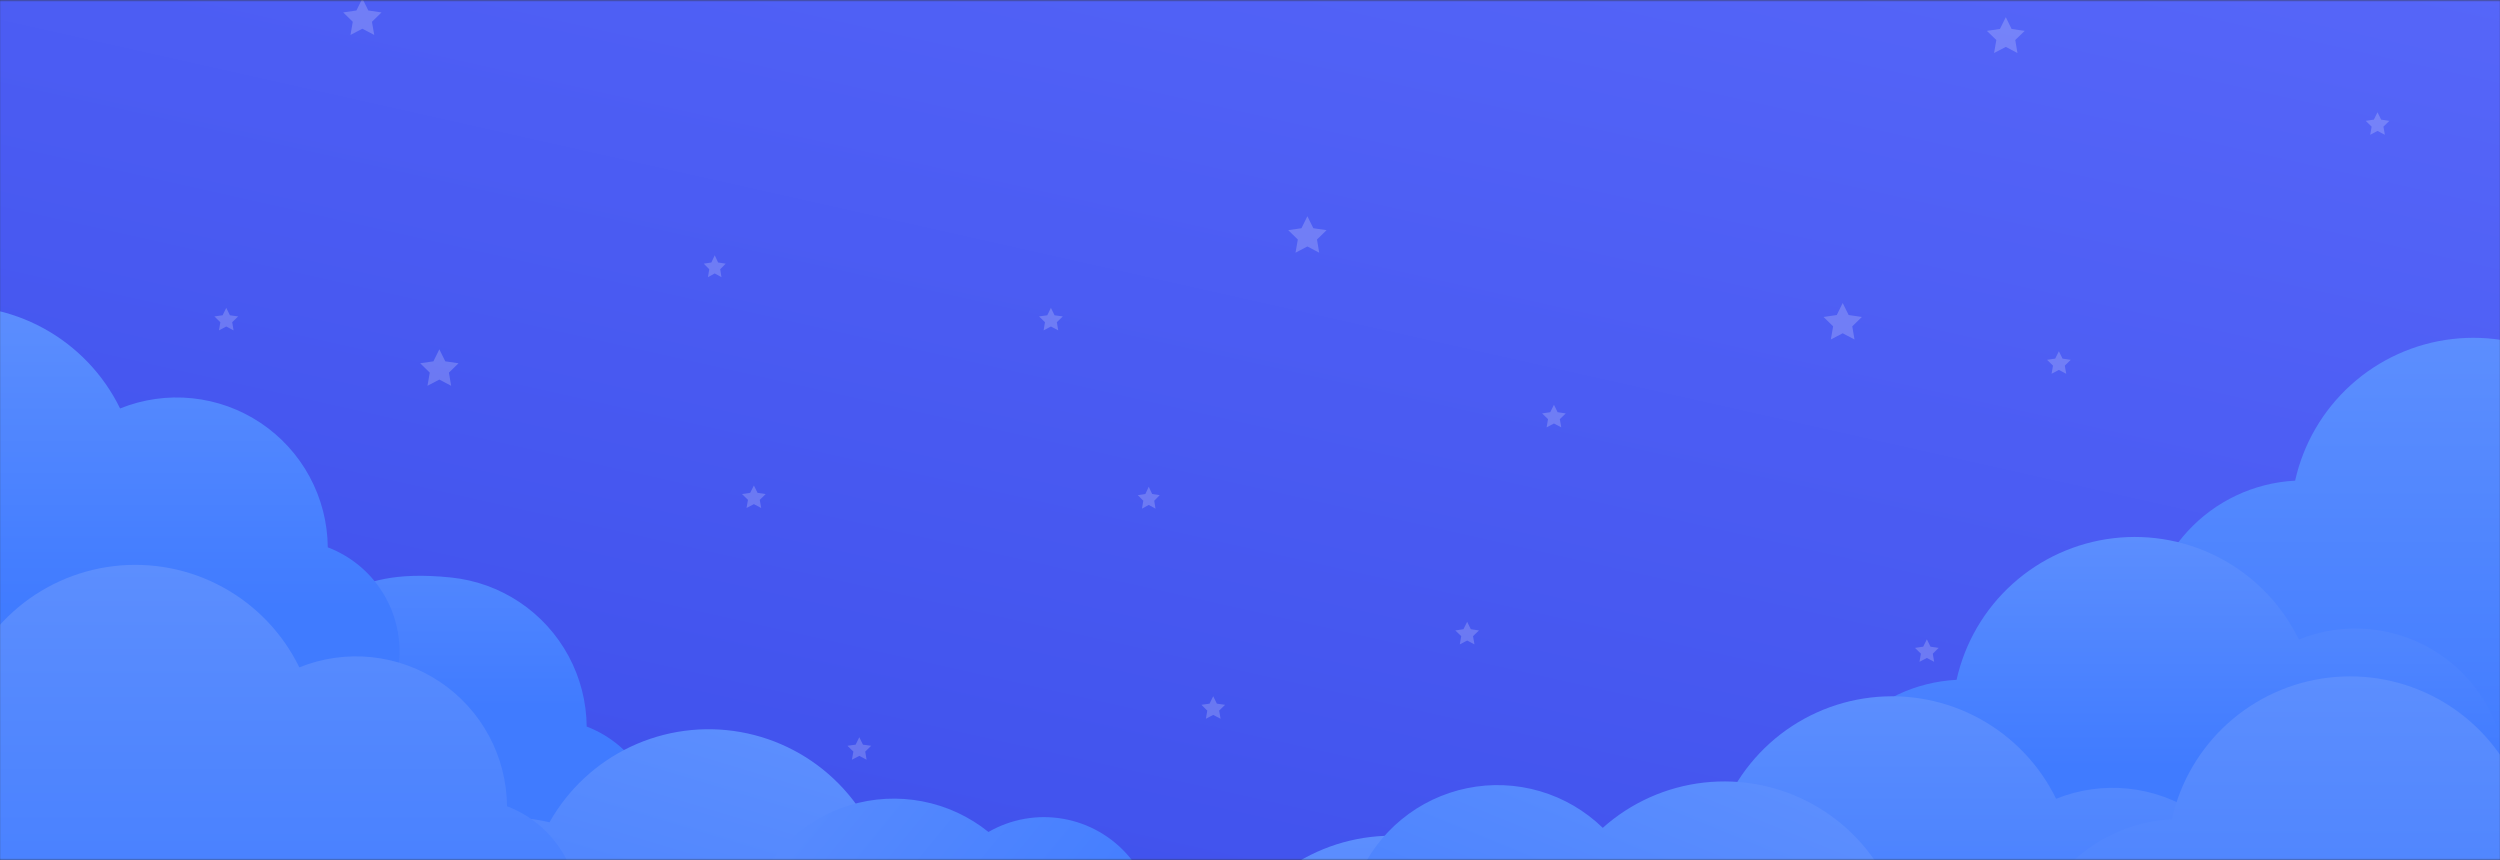<svg width="2052" height="706" viewBox="0 0 2052 706" fill="none" xmlns="http://www.w3.org/2000/svg">
<rect x="0" y="0" width="2052" height="706" fill="#333333" stroke="none"/>
<mask id="mask0_1020_106098" style="mask-type:alpha" maskUnits="userSpaceOnUse" x="0" y="0" width="2052" height="706">
<rect y="0.312" width="2052" height="705.375" fill="#F5F8FF"/>
</mask>
<g mask="url(#mask0_1020_106098)">
<rect width="2092.38" height="938.299" transform="translate(-20.188 -222.938)" fill="url(#paint0_linear_1020_106098)"/>
<path opacity="0.2" d="M360.614 286.719L365.486 296.581L376.345 298.166L368.48 305.855L370.299 316.656L360.614 311.549L350.87 316.656L352.748 305.855L344.883 298.166L355.742 296.581L360.614 286.719Z" fill="white"/>
<path opacity="0.2" d="M1073.11 177.469L1077.99 187.331L1088.85 188.916L1080.98 196.605L1082.8 207.406L1073.11 202.299L1063.37 207.406L1065.25 196.605L1057.38 188.916L1068.24 187.331L1073.11 177.469Z" fill="white"/>
<path opacity="0.2" d="M1512.49 248.72L1517.36 258.581L1528.22 260.166L1520.35 267.855L1522.17 278.656L1512.49 273.549L1502.75 278.656L1504.62 267.855L1496.76 260.166L1507.62 258.581L1512.49 248.72Z" fill="white"/>
<path opacity="0.2" d="M586.651 209.526L589.435 215.461L595.642 216.414L591.146 221.007L592.186 227.507L586.651 224.434L581.082 227.507L582.155 221.007L577.66 216.414L583.866 215.461L586.651 209.526Z" fill="white"/>
<path opacity="0.2" d="M942.901 399.526L945.685 405.461L951.892 406.414L947.396 411.007L948.436 417.507L942.901 414.434L937.332 417.507L938.405 411.007L933.91 406.414L940.116 405.461L942.901 399.526Z" fill="white"/>
<path opacity="0.2" d="M1646.36 14.089L1651.11 23.782L1661.89 25.34L1654.12 32.84L1655.92 43.513L1646.36 38.494L1636.74 43.513L1638.59 32.84L1630.83 25.34L1641.55 23.782L1646.36 14.089Z" fill="white"/>
<path opacity="0.2" d="M297.426 -1.253L302.298 8.608L313.158 10.193L305.292 17.883L307.17 28.683L297.426 23.576L287.682 28.683L289.561 17.883L281.695 10.193L292.554 8.608L297.426 -1.253Z" fill="white"/>
<path opacity="0.2" d="M185.717 252.674L188.71 258.779L195.46 259.718L190.589 264.472L191.704 271.164L185.717 267.994L179.729 271.164L180.845 264.472L175.973 259.718L182.723 258.779L185.717 252.674Z" fill="white"/>
<path opacity="0.2" d="M862.592 252.674L865.585 258.779L872.335 259.718L867.464 264.472L868.579 271.164L862.592 267.994L856.604 271.164L857.72 264.472L852.848 259.718L859.598 258.779L862.592 252.674Z" fill="white"/>
<path opacity="0.2" d="M1689.92 288.305L1692.91 294.351L1699.66 295.349L1694.79 300.103L1695.96 306.795L1689.92 303.625L1683.93 306.795L1685.1 300.103L1680.23 295.349L1686.92 294.351L1689.92 288.305Z" fill="white"/>
<path opacity="0.2" d="M1951.46 92.144L1954.45 98.19L1961.2 99.188L1956.33 103.943L1957.5 110.635L1951.46 107.465L1945.47 110.635L1946.65 103.943L1941.77 99.188L1948.47 98.19L1951.46 92.144Z" fill="white"/>
<path opacity="0.2" d="M995.806 571.465L998.8 577.569L1005.55 578.508L1000.68 583.263L1001.85 589.954L995.806 586.785L989.819 589.954L990.934 583.263L986.121 578.508L992.813 577.569L995.806 571.465Z" fill="white"/>
<path opacity="0.2" d="M1581.56 524.741L1584.55 530.787L1591.25 531.785L1586.43 536.539L1587.55 543.231L1581.56 540.061L1575.51 543.231L1576.69 536.539L1571.82 531.785L1578.57 530.787L1581.56 524.741Z" fill="white"/>
<path opacity="0.2" d="M618.795 398.482L621.788 404.528L628.48 405.526L623.608 410.28L624.782 416.972L618.795 413.802L612.749 416.972L613.923 410.28L609.051 405.526L615.742 404.528L618.795 398.482Z" fill="white"/>
<path opacity="0.2" d="M705.31 605.098L708.304 611.203L715.054 612.142L710.182 616.897L711.297 623.588L705.31 620.418L699.264 623.588L700.438 616.897L695.566 612.142L702.317 611.203L705.31 605.098Z" fill="white"/>
<path opacity="0.2" d="M1204.25 510.359L1207.24 516.464L1213.93 517.462L1209.06 522.158L1210.24 528.908L1204.25 525.738L1198.2 528.908L1199.38 522.158L1194.5 517.462L1201.2 516.464L1204.25 510.359Z" fill="white"/>
<path opacity="0.2" d="M1275.49 332.234L1278.49 338.339L1285.18 339.337L1280.31 344.033L1281.48 350.783L1275.49 347.613L1269.45 350.783L1270.62 344.033L1265.75 339.337L1272.44 338.339L1275.49 332.234Z" fill="white"/>
<mask id="mask1_1020_106098" style="mask-type:alpha" maskUnits="userSpaceOnUse" x="-21" y="-223" width="2094" height="939">
<rect width="2092.38" height="938.299" transform="translate(-20.188 -222.938)" fill="url(#paint1_linear_1020_106098)"/>
</mask>
<g mask="url(#mask1_1020_106098)">
<path d="M481.549 596.328C481.379 576.114 476.269 556.248 466.666 538.46C457.063 520.672 443.258 505.501 426.451 494.269C409.645 483.036 390.348 476.082 370.239 474.012C322.279 469.074 301.789 478.118 283.047 485.691C269.426 457.764 215.507 434.38 188.236 419.487C160.966 404.595 189.725 395.63 158.867 399.267C128.008 402.904 99.044 416.044 75.983 436.868C52.922 457.693 36.905 485.172 30.15 515.5C-3.579 517.255 -35.273 532.172 -58.121 557.045C-80.97 581.918 -93.148 614.762 -92.04 648.518C-90.931 682.274 -76.624 714.248 -52.194 737.569C-27.763 760.889 4.842 773.695 38.613 773.233H448.999C470.38 773.239 491.087 765.752 507.519 752.072C523.951 738.393 535.069 719.386 538.939 698.358C542.809 677.33 539.186 655.611 528.701 636.978C518.216 618.344 501.531 603.975 481.549 596.369V596.328Z" fill="url(#paint2_linear_1020_106098)"/>
<path d="M859.84 882.711C865.514 863.309 866.359 842.814 862.302 823.011C858.245 803.207 849.409 784.696 836.563 769.088C823.716 753.481 807.249 741.25 788.595 733.461C769.942 725.672 749.667 722.562 729.536 724.4C724.56 693.729 710.173 665.363 688.365 643.229C666.557 621.096 638.408 606.29 607.814 600.86C577.22 595.43 545.694 599.646 517.602 612.924C489.51 626.201 466.24 647.884 451.014 674.97C418.216 666.91 383.564 672.038 354.506 689.253C325.449 706.468 304.304 734.396 295.617 767.034C286.93 799.672 291.394 834.415 308.049 863.797C324.705 893.18 352.222 914.855 384.688 924.166L777.589 1042.68C798.057 1048.86 820.044 1047.67 839.726 1039.32C859.409 1030.97 875.542 1015.98 885.319 996.967C895.097 977.953 897.901 956.113 893.244 935.245C888.586 914.378 876.762 895.803 859.828 882.75L859.84 882.711Z" fill="url(#paint3_linear_1020_106098)"/>
<path d="M811.303 682.847C795.544 670.187 776.928 661.572 757.078 657.751C737.228 653.93 716.745 655.019 697.412 660.924C678.079 666.828 660.483 677.37 646.155 691.629C631.827 705.889 621.202 723.435 615.206 742.74C584.962 735.613 553.25 738.066 524.462 749.757C495.673 761.448 471.231 781.8 454.519 807.995C437.807 834.19 429.652 864.932 431.183 895.967C432.714 927.001 443.855 956.792 463.064 981.215C443.078 1008.44 434.571 1042.42 439.372 1075.85C444.172 1109.29 461.896 1139.5 488.735 1160C515.574 1180.51 549.385 1189.66 582.902 1185.5C616.42 1181.34 646.968 1164.2 667.981 1137.76L927.682 820C941.217 803.449 948.524 782.677 948.33 761.297C948.136 739.917 940.455 719.281 926.623 702.977C912.79 686.674 893.68 675.734 872.617 672.061C851.554 668.388 829.87 672.214 811.335 682.873L811.303 682.847Z" fill="url(#paint4_linear_1020_106098)"/>
<path d="M2335.18 475.349C2335 455.146 2329.89 435.291 2320.29 417.513C2310.69 399.734 2296.9 384.57 2280.1 373.339C2263.31 362.108 2244.02 355.151 2223.93 353.073C2203.83 350.994 2183.53 353.857 2164.79 361.413C2151.16 333.489 2129.2 310.49 2101.92 295.6C2074.65 280.71 2043.43 274.664 2012.57 278.301C1981.71 281.937 1952.75 295.076 1929.68 315.898C1906.62 336.719 1890.6 364.195 1883.84 394.522C1850.12 396.282 1818.44 411.197 1795.59 436.062C1772.75 460.928 1760.57 493.76 1761.67 527.508C1762.77 561.255 1777.06 593.225 1801.48 616.55C1825.89 639.875 1858.48 652.695 1892.24 652.255H2302.63C2324.01 652.261 2344.71 644.774 2361.15 631.094C2377.58 617.414 2388.7 598.408 2392.57 577.38C2396.44 556.352 2392.81 534.633 2382.33 516C2371.84 497.366 2355.16 482.997 2335.18 475.391V475.349Z" fill="url(#paint5_linear_1020_106098)"/>
<path d="M2057.29 638.816C2057.11 618.613 2052 598.758 2042.4 580.98C2032.8 563.201 2019.01 548.037 2002.21 536.806C1985.42 525.575 1966.13 518.618 1946.03 516.539C1925.94 514.461 1905.64 517.324 1886.9 524.88C1873.27 496.955 1851.3 473.957 1824.03 459.066C1796.76 444.176 1765.54 438.131 1734.68 441.768C1703.82 445.404 1674.86 458.543 1651.79 479.364C1628.73 500.186 1612.71 527.662 1605.95 557.989C1572.23 559.749 1540.55 574.664 1517.7 599.529C1494.86 624.394 1482.68 657.227 1483.78 690.975C1484.88 724.722 1499.17 756.692 1523.59 780.017C1548 803.342 1580.59 816.161 1614.35 815.722H2024.74C2046.12 815.728 2066.82 808.24 2083.26 794.561C2099.69 780.881 2110.81 761.875 2114.68 740.847C2118.55 719.819 2114.92 698.1 2104.44 679.466C2093.95 660.833 2077.27 646.464 2057.29 638.858V638.816Z" fill="url(#paint6_linear_1020_106098)"/>
<path d="M1858.04 769.59C1857.87 749.386 1852.76 729.532 1843.16 711.753C1833.56 693.974 1819.76 678.81 1802.97 667.579C1786.17 656.348 1766.89 649.391 1746.79 647.313C1726.7 645.234 1706.39 648.097 1687.66 655.653C1674.03 627.729 1652.06 604.73 1624.79 589.84C1597.52 574.95 1566.29 568.905 1535.44 572.541C1504.58 576.178 1475.61 589.316 1452.55 610.138C1429.49 630.96 1413.47 658.435 1406.71 688.762C1372.99 690.522 1341.3 705.437 1318.46 730.302C1295.62 755.168 1283.44 788.001 1284.54 821.748C1285.64 855.495 1299.93 887.465 1324.34 910.79C1348.76 934.115 1381.35 946.935 1415.11 946.495H1825.49C1846.87 946.501 1867.58 939.014 1884.01 925.334C1900.45 911.654 1911.56 892.648 1915.43 871.62C1919.3 850.592 1915.68 828.873 1905.2 810.24C1894.71 791.606 1878.03 777.237 1858.04 769.631V769.59Z" fill="url(#paint7_linear_1020_106098)"/>
<path d="M2234.02 753.243C2233.84 733.04 2228.73 713.185 2219.13 695.406C2209.53 677.628 2195.74 662.464 2178.94 651.233C2162.15 640.002 2142.86 633.045 2122.77 630.966C2102.67 628.888 2082.37 631.751 2063.63 639.307C2050 611.382 2028.03 588.383 2000.76 573.493C1973.49 558.603 1942.27 552.558 1911.41 556.194C1880.55 559.831 1851.59 572.969 1828.52 593.791C1805.46 614.613 1789.44 642.089 1782.68 672.416C1748.96 674.176 1717.28 689.09 1694.43 713.956C1671.59 738.821 1659.41 771.654 1660.51 805.401C1661.61 839.149 1675.9 871.119 1700.32 894.444C1724.73 917.769 1757.32 930.588 1791.08 930.148H2201.47C2222.85 930.155 2243.55 922.667 2259.99 908.988C2276.42 895.308 2287.54 876.302 2291.41 855.274C2295.28 834.246 2291.65 812.527 2281.17 793.893C2270.68 775.26 2254 760.89 2234.02 753.284V753.243Z" fill="url(#paint8_linear_1020_106098)"/>
<path d="M1447.74 884.016C1447.56 863.813 1442.45 843.958 1432.86 826.18C1423.26 808.401 1409.46 793.237 1392.66 782.006C1375.87 770.775 1356.58 763.818 1336.49 761.74C1316.39 759.661 1296.09 762.524 1277.35 770.08C1263.73 742.155 1241.76 719.157 1214.49 704.267C1187.21 689.376 1155.99 683.331 1125.13 686.968C1094.27 690.604 1065.31 703.743 1042.25 724.564C1019.18 745.386 1003.16 772.862 996.402 803.189C962.682 804.949 930.998 819.864 908.155 844.729C885.312 869.595 873.133 902.427 874.233 936.175C875.333 969.922 889.625 1001.89 914.039 1025.22C938.452 1048.54 971.041 1061.36 1004.8 1060.92H1415.19C1436.57 1060.93 1457.28 1053.44 1473.71 1039.76C1490.14 1026.08 1501.26 1007.07 1505.13 986.047C1509 965.019 1505.38 943.3 1494.89 924.666C1484.41 906.033 1467.72 891.664 1447.74 884.058V884.016Z" fill="url(#paint9_linear_1020_106098)"/>
<path d="M1114.72 720.527C1122.52 701.89 1134.76 685.442 1150.37 672.614C1165.97 659.785 1184.48 650.965 1204.28 646.919C1224.07 642.874 1244.56 643.727 1263.95 649.403C1283.34 655.078 1301.05 665.406 1315.54 679.487C1338.71 658.789 1367.74 645.806 1398.62 642.335C1429.5 638.864 1460.69 645.076 1487.88 660.112C1515.07 675.148 1536.92 698.264 1550.39 726.262C1563.87 754.259 1568.31 785.752 1563.1 816.384C1593.65 830.765 1617.34 856.554 1629.08 888.211C1640.83 919.869 1639.69 954.869 1625.91 985.694C1612.13 1016.52 1586.8 1040.71 1555.38 1053.07C1523.96 1065.43 1488.95 1064.97 1457.86 1051.8L1077.95 896.604C1058.15 888.524 1041.81 873.762 1031.78 854.884C1021.74 836.006 1018.63 814.207 1023 793.277C1027.37 772.347 1038.94 753.611 1055.69 740.327C1072.45 727.042 1093.32 720.049 1114.7 720.565L1114.72 720.527Z" fill="url(#paint10_linear_1020_106098)"/>
<path d="M269.037 449.207C268.867 428.993 263.758 409.128 254.155 391.34C244.552 373.552 230.746 358.381 213.94 347.148C197.133 335.915 177.836 328.961 157.728 326.891C137.619 324.821 117.31 327.698 98.567 335.271C84.947 307.344 62.98 284.341 35.71 269.449C8.439 254.556 -22.787 248.509 -53.645 252.146C-84.504 255.783 -113.468 268.923 -136.529 289.748C-159.59 310.572 -175.607 338.051 -182.362 368.38C-216.091 370.135 -247.785 385.052 -270.633 409.925C-293.482 434.798 -305.66 467.641 -304.552 501.398C-303.443 535.154 -289.136 567.128 -264.705 590.448C-240.274 613.769 -207.67 626.574 -173.899 626.112H236.487C257.868 626.119 278.575 618.631 295.007 604.952C311.439 591.272 322.557 572.266 326.427 551.238C330.297 530.21 326.674 508.491 316.189 489.857C305.704 471.224 289.02 456.855 269.037 449.249V449.207Z" fill="url(#paint11_linear_1020_106098)"/>
<path d="M416.162 661.714C415.992 641.5 410.883 621.634 401.28 603.847C391.677 586.059 377.871 570.888 361.065 559.655C344.258 548.422 324.961 541.468 304.853 539.398C284.744 537.328 264.435 540.205 245.693 547.778C232.072 519.85 210.105 496.848 182.835 481.955C155.564 467.063 124.339 461.016 93.48 464.653C62.621 468.29 33.657 481.43 10.596 502.255C-12.465 523.079 -28.482 550.558 -35.237 580.887C-68.966 582.642 -100.66 597.558 -123.508 622.431C-146.357 647.304 -158.535 680.148 -157.427 713.905C-156.318 747.661 -142.011 779.635 -117.58 802.955C-93.149 826.276 -60.545 839.081 -26.773 838.619H383.612C404.993 838.626 425.7 831.138 442.132 817.459C458.564 803.779 469.682 784.773 473.552 763.745C477.422 742.717 473.799 720.998 463.314 702.364C452.829 683.731 436.145 669.361 416.162 661.755V661.714Z" fill="url(#paint12_linear_1020_106098)"/>
</g>
</g>
<defs>
<linearGradient id="paint0_linear_1020_106098" x1="523.094" y1="938.299" x2="773.486" y2="-178.432" gradientUnits="userSpaceOnUse">
<stop stop-color="#3F51EC"/>
<stop offset="1" stop-color="#5868FA"/>
</linearGradient>
<linearGradient id="paint1_linear_1020_106098" x1="523.094" y1="938.299" x2="773.486" y2="-178.432" gradientUnits="userSpaceOnUse">
<stop stop-color="#3F51EC"/>
<stop offset="1" stop-color="#5868FA"/>
</linearGradient>
<linearGradient id="paint2_linear_1020_106098" x1="224.17" y1="398.237" x2="224.17" y2="773.245" gradientUnits="userSpaceOnUse">
<stop stop-color="#5C8EFE"/>
<stop offset="0.486" stop-color="#407BFF"/>
</linearGradient>
<linearGradient id="paint3_linear_1020_106098" x1="670.632" y1="618.732" x2="562.335" y2="977.763" gradientUnits="userSpaceOnUse">
<stop stop-color="#5C8EFE"/>
<stop offset="1" stop-color="#407BFF"/>
</linearGradient>
<linearGradient id="paint4_linear_1020_106098" x1="495.047" y1="756.779" x2="785.415" y2="994.092" gradientUnits="userSpaceOnUse">
<stop stop-color="#5C8EFE"/>
<stop offset="1" stop-color="#407BFF"/>
</linearGradient>
<linearGradient id="paint5_linear_1020_106098" x1="2077.84" y1="277.271" x2="2077.84" y2="652.266" gradientUnits="userSpaceOnUse">
<stop stop-color="#5C8EFE"/>
<stop offset="1" stop-color="#407BFF"/>
</linearGradient>
<linearGradient id="paint6_linear_1020_106098" x1="1799.95" y1="440.738" x2="1799.95" y2="815.733" gradientUnits="userSpaceOnUse">
<stop stop-color="#5C8EFE"/>
<stop offset="0.504" stop-color="#407BFF"/>
</linearGradient>
<linearGradient id="paint7_linear_1020_106098" x1="1600.71" y1="571.511" x2="1600.71" y2="946.506" gradientUnits="userSpaceOnUse">
<stop stop-color="#5C8EFE"/>
<stop offset="0.656" stop-color="#407BFF"/>
</linearGradient>
<linearGradient id="paint8_linear_1020_106098" x1="1976.68" y1="555.164" x2="1976.68" y2="930.159" gradientUnits="userSpaceOnUse">
<stop stop-color="#5C8EFE"/>
<stop offset="1" stop-color="#407BFF"/>
</linearGradient>
<linearGradient id="paint9_linear_1020_106098" x1="1190.4" y1="685.938" x2="1190.4" y2="1060.93" gradientUnits="userSpaceOnUse">
<stop stop-color="#5C8EFE"/>
<stop offset="1" stop-color="#407BFF"/>
</linearGradient>
<linearGradient id="paint10_linear_1020_106098" x1="1427.85" y1="634.475" x2="1286.04" y2="981.622" gradientUnits="userSpaceOnUse">
<stop stop-color="#5C8EFE"/>
<stop offset="1" stop-color="#407BFF"/>
</linearGradient>
<linearGradient id="paint11_linear_1020_106098" x1="11.658" y1="251.116" x2="11.658" y2="626.125" gradientUnits="userSpaceOnUse">
<stop stop-color="#5C8EFE"/>
<stop offset="0.661" stop-color="#407BFF"/>
</linearGradient>
<linearGradient id="paint12_linear_1020_106098" x1="158.783" y1="463.623" x2="158.783" y2="838.631" gradientUnits="userSpaceOnUse">
<stop stop-color="#5C8EFE"/>
<stop offset="1" stop-color="#407BFF"/>
</linearGradient>
</defs>
</svg>
